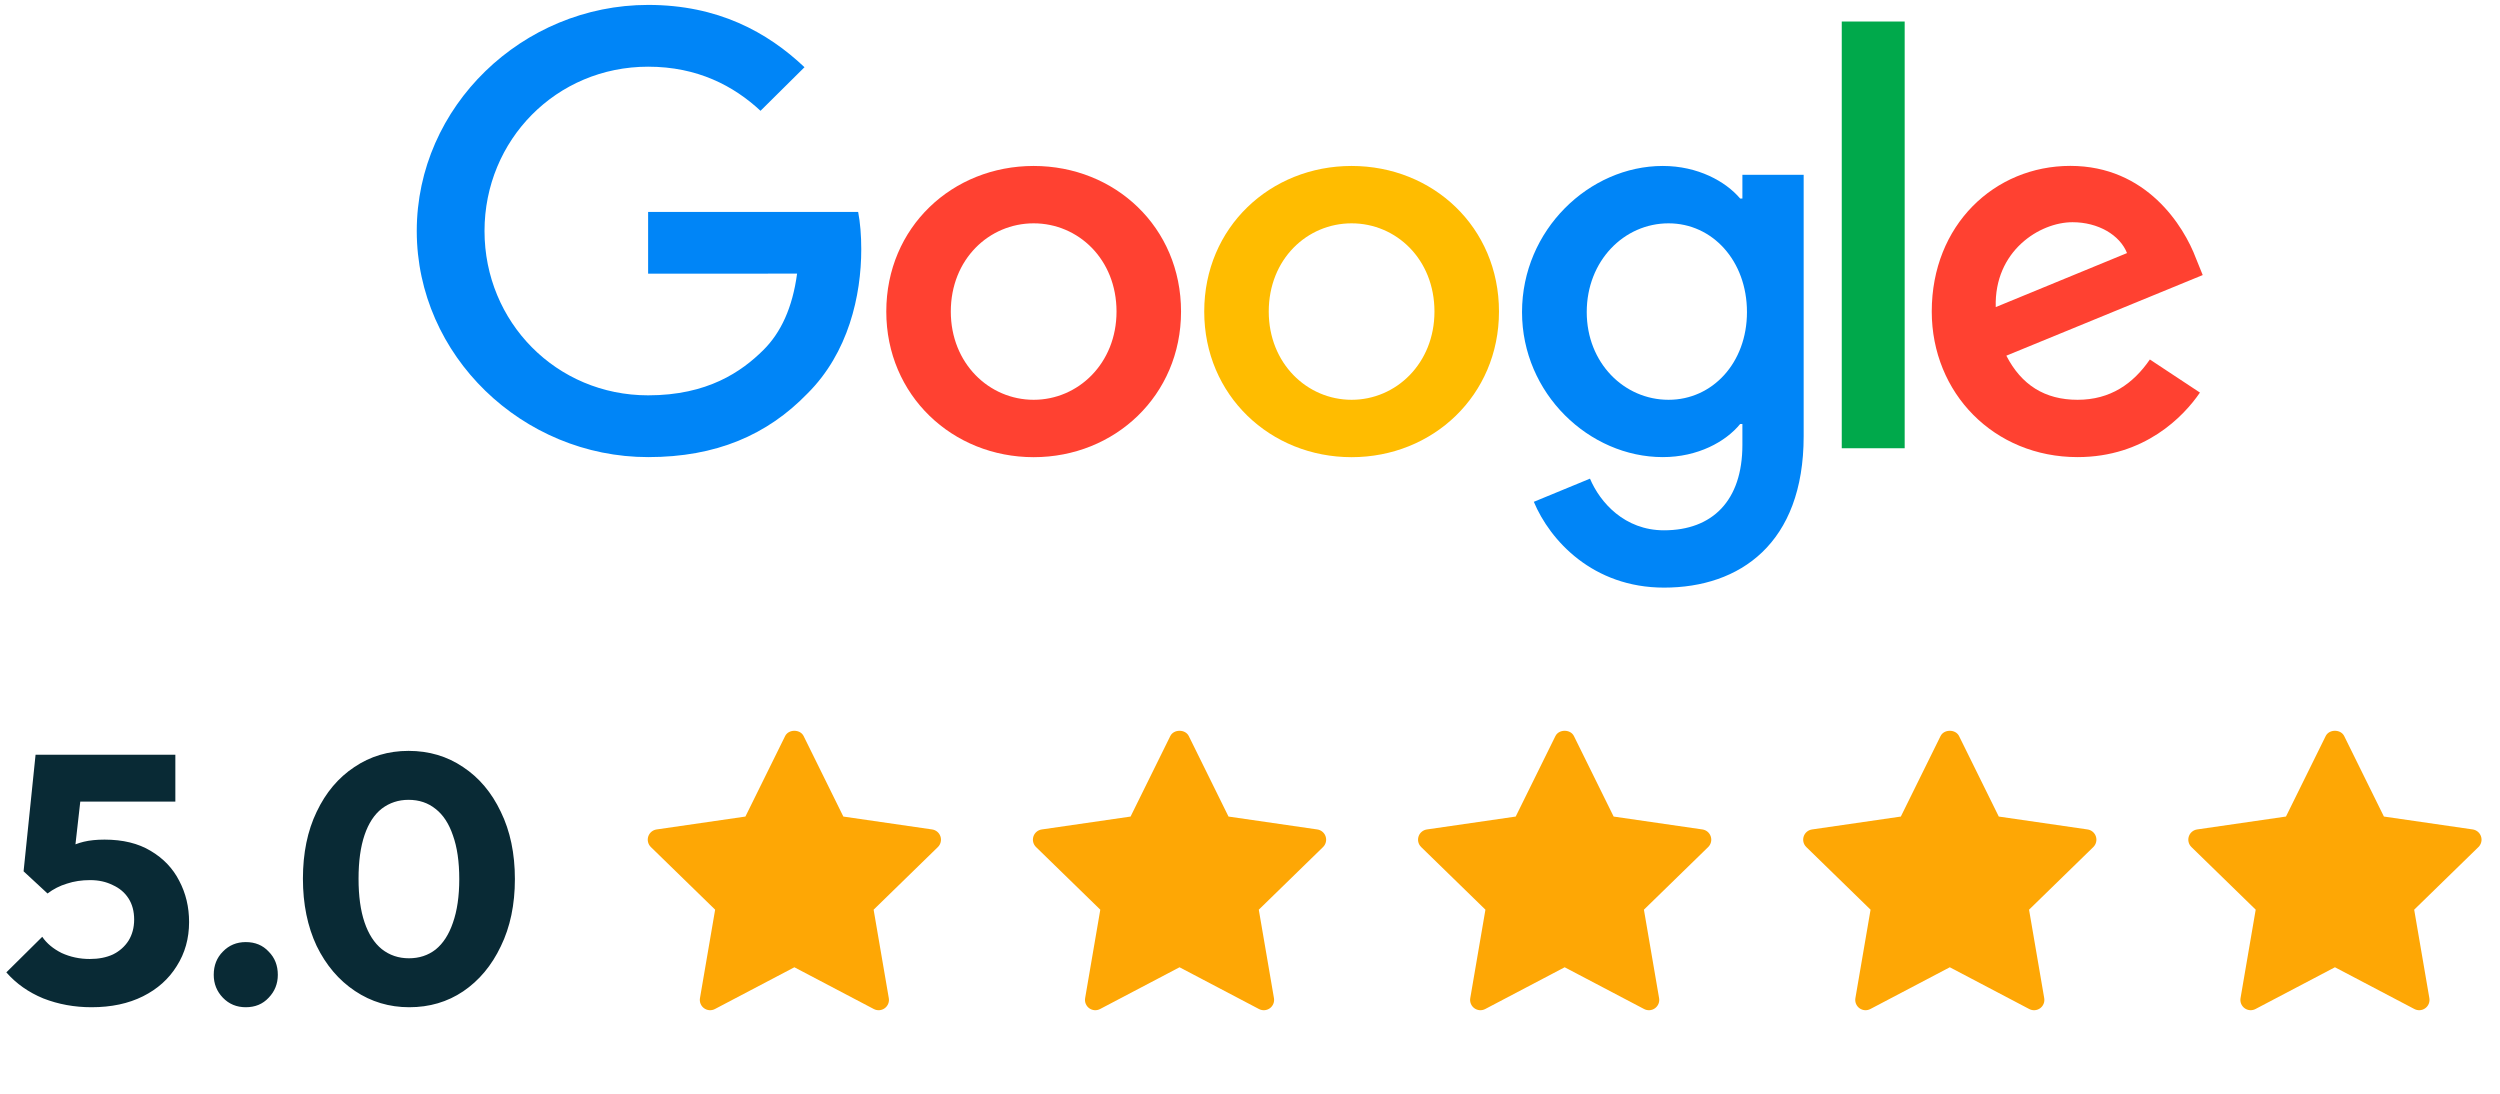 <svg width="361" height="158" viewBox="0 0 361 158" fill="none" xmlns="http://www.w3.org/2000/svg">
<path d="M13.22 145.444C10.745 145.444 8.423 145.02 6.254 144.172C4.118 143.291 2.339 142.037 0.915 140.41L6.101 135.274C6.745 136.223 7.678 137.003 8.898 137.613C10.152 138.189 11.508 138.478 12.966 138.478C14.254 138.478 15.372 138.257 16.322 137.817C17.271 137.342 18.016 136.681 18.559 135.834C19.101 134.952 19.372 133.935 19.372 132.783C19.372 131.596 19.101 130.579 18.559 129.732C18.016 128.884 17.254 128.24 16.271 127.8C15.322 127.325 14.237 127.088 13.016 127.088C11.796 127.088 10.678 127.257 9.661 127.596C8.644 127.901 7.711 128.376 6.864 129.02L7.525 123.935C8.305 123.325 9.05 122.834 9.762 122.461C10.474 122.054 11.254 121.749 12.101 121.546C12.949 121.342 13.949 121.24 15.101 121.24C17.745 121.24 19.965 121.783 21.762 122.868C23.593 123.952 24.965 125.393 25.881 127.19C26.83 128.986 27.304 130.969 27.304 133.139C27.304 135.511 26.711 137.63 25.525 139.494C24.372 141.359 22.745 142.816 20.643 143.867C18.542 144.918 16.067 145.444 13.22 145.444ZM6.864 129.02L3.406 125.817L5.135 108.986H12.355L10.474 125.664L6.864 129.02ZM6.203 115.749L5.135 108.986H25.321V115.749H6.203ZM35.49 145.444C34.168 145.444 33.067 144.986 32.185 144.071C31.304 143.155 30.863 142.054 30.863 140.766C30.863 139.41 31.304 138.291 32.185 137.41C33.067 136.495 34.168 136.037 35.49 136.037C36.846 136.037 37.948 136.495 38.795 137.41C39.677 138.291 40.117 139.41 40.117 140.766C40.117 142.054 39.677 143.155 38.795 144.071C37.948 144.986 36.846 145.444 35.49 145.444ZM59.097 145.444C56.216 145.444 53.606 144.664 51.267 143.105C48.928 141.545 47.081 139.376 45.725 136.596C44.403 133.783 43.742 130.545 43.742 126.884C43.742 123.19 44.403 119.969 45.725 117.224C47.047 114.444 48.86 112.291 51.165 110.766C53.47 109.207 56.08 108.427 58.996 108.427C61.945 108.427 64.572 109.207 66.877 110.766C69.182 112.291 70.996 114.444 72.317 117.224C73.673 120.003 74.351 123.24 74.351 126.935C74.351 130.63 73.673 133.867 72.317 136.647C70.996 139.427 69.182 141.596 66.877 143.155C64.606 144.681 62.013 145.444 59.097 145.444ZM59.047 138.376C60.538 138.376 61.826 137.952 62.911 137.105C63.996 136.223 64.826 134.935 65.402 133.24C66.013 131.512 66.318 129.41 66.318 126.935C66.318 124.427 66.013 122.325 65.402 120.63C64.826 118.935 63.996 117.664 62.911 116.817C61.826 115.935 60.521 115.495 58.996 115.495C57.538 115.495 56.25 115.918 55.131 116.766C54.047 117.613 53.216 118.885 52.64 120.579C52.063 122.274 51.775 124.376 51.775 126.884C51.775 129.393 52.063 131.495 52.64 133.189C53.216 134.884 54.047 136.172 55.131 137.054C56.25 137.935 57.555 138.376 59.047 138.376Z" fill="#092A35"/>
<path d="M135.431 122.314L126.151 131.359L128.343 144.135C128.39 144.409 128.359 144.69 128.254 144.948C128.15 145.205 127.975 145.428 127.75 145.592C127.525 145.755 127.259 145.852 126.982 145.872C126.705 145.892 126.427 145.834 126.181 145.705L114.708 139.673L103.236 145.703C102.99 145.833 102.713 145.891 102.436 145.871C102.158 145.851 101.892 145.753 101.667 145.59C101.442 145.427 101.268 145.204 101.163 144.946C101.058 144.689 101.028 144.407 101.075 144.133L103.266 131.358L93.985 122.314C93.786 122.12 93.645 121.874 93.579 121.604C93.512 121.334 93.522 121.051 93.608 120.786C93.694 120.522 93.853 120.287 94.065 120.108C94.278 119.929 94.537 119.813 94.812 119.773L107.636 117.911L113.372 106.288C113.874 105.271 115.542 105.271 116.044 106.288L121.779 117.911L134.604 119.773C134.878 119.814 135.136 119.93 135.348 120.109C135.56 120.289 135.718 120.524 135.804 120.788C135.89 121.052 135.9 121.334 135.834 121.604C135.769 121.874 135.629 122.12 135.431 122.314Z" fill="#FEA705"/>
<path d="M191.048 122.314L181.769 131.359L183.96 144.135C184.007 144.409 183.976 144.69 183.871 144.948C183.767 145.205 183.592 145.428 183.367 145.592C183.142 145.755 182.876 145.852 182.599 145.872C182.322 145.892 182.044 145.834 181.798 145.705L170.325 139.673L158.853 145.703C158.607 145.833 158.33 145.891 158.053 145.871C157.775 145.851 157.509 145.753 157.285 145.59C157.06 145.427 156.885 145.204 156.78 144.946C156.675 144.689 156.645 144.407 156.692 144.133L158.883 131.358L149.602 122.314C149.403 122.12 149.262 121.874 149.196 121.604C149.129 121.334 149.139 121.051 149.225 120.786C149.311 120.522 149.47 120.287 149.683 120.108C149.895 119.929 150.154 119.813 150.429 119.773L163.254 117.911L168.989 106.288C169.491 105.271 171.159 105.271 171.661 106.288L177.396 117.911L190.221 119.773C190.496 119.814 190.753 119.93 190.965 120.109C191.177 120.289 191.335 120.524 191.421 120.788C191.507 121.052 191.518 121.334 191.452 121.604C191.386 121.874 191.246 122.12 191.048 122.314Z" fill="#FEA705"/>
<path d="M246.661 122.314L237.382 131.359L239.573 144.135C239.62 144.409 239.59 144.69 239.485 144.948C239.38 145.205 239.205 145.428 238.98 145.592C238.756 145.755 238.489 145.852 238.212 145.872C237.935 145.892 237.658 145.834 237.412 145.705L225.938 139.673L214.467 145.703C214.221 145.833 213.943 145.891 213.666 145.871C213.389 145.851 213.123 145.753 212.898 145.59C212.673 145.427 212.498 145.204 212.393 144.946C212.289 144.689 212.258 144.407 212.305 144.133L214.496 131.358L205.216 122.314C205.017 122.12 204.876 121.874 204.809 121.604C204.742 121.334 204.753 121.051 204.839 120.786C204.925 120.522 205.083 120.287 205.296 120.108C205.509 119.929 205.767 119.813 206.043 119.773L218.867 117.911L224.602 106.288C225.104 105.271 226.773 105.271 227.275 106.288L233.01 117.911L245.834 119.773C246.109 119.814 246.367 119.93 246.579 120.109C246.791 120.289 246.949 120.524 247.034 120.788C247.12 121.052 247.131 121.334 247.065 121.604C246.999 121.874 246.859 122.12 246.661 122.314Z" fill="#FEA705"/>
<path d="M302.274 122.314L292.995 131.359L295.186 144.135C295.233 144.409 295.203 144.69 295.098 144.948C294.993 145.205 294.819 145.428 294.594 145.592C294.369 145.755 294.103 145.852 293.826 145.872C293.548 145.892 293.271 145.834 293.025 145.705L281.552 139.673L270.08 145.703C269.834 145.833 269.556 145.891 269.279 145.871C269.002 145.851 268.736 145.753 268.511 145.59C268.286 145.427 268.112 145.204 268.007 144.946C267.902 144.689 267.871 144.407 267.918 144.133L270.11 131.358L260.829 122.314C260.63 122.12 260.489 121.874 260.422 121.604C260.356 121.334 260.366 121.051 260.452 120.786C260.538 120.522 260.696 120.287 260.909 120.108C261.122 119.929 261.381 119.813 261.656 119.773L274.48 117.911L280.215 106.288C280.717 105.271 282.386 105.271 282.888 106.288L288.623 117.911L301.448 119.773C301.722 119.814 301.98 119.93 302.192 120.109C302.404 120.289 302.562 120.524 302.648 120.788C302.734 121.052 302.744 121.334 302.678 121.604C302.612 121.874 302.472 122.12 302.274 122.314Z" fill="#FEA705"/>
<path d="M357.888 122.313L348.608 131.358L350.8 144.133C350.847 144.407 350.816 144.689 350.711 144.946C350.607 145.204 350.432 145.427 350.207 145.59C349.982 145.753 349.716 145.851 349.439 145.871C349.162 145.891 348.884 145.833 348.638 145.703L337.165 139.672L325.693 145.702C325.447 145.831 325.17 145.889 324.893 145.869C324.615 145.849 324.349 145.752 324.124 145.589C323.899 145.425 323.725 145.202 323.62 144.945C323.515 144.687 323.485 144.406 323.532 144.132L325.723 131.356L316.442 122.313C316.243 122.119 316.102 121.873 316.036 121.603C315.969 121.333 315.979 121.049 316.065 120.785C316.151 120.52 316.31 120.285 316.522 120.106C316.735 119.927 316.994 119.811 317.269 119.771L330.094 117.909L335.829 106.287C336.331 105.27 337.999 105.27 338.501 106.287L344.236 117.909L357.061 119.771C357.335 119.812 357.593 119.929 357.805 120.108C358.017 120.287 358.175 120.522 358.261 120.786C358.347 121.05 358.358 121.333 358.292 121.603C358.226 121.872 358.086 122.118 357.888 122.313Z" fill="#FEA705"/>
<path d="M170.542 44.99C170.542 57.096 160.987 66.016 149.261 66.016C137.535 66.016 127.98 57.096 127.98 44.99C127.98 32.799 137.535 23.964 149.261 23.964C160.987 23.964 170.542 32.799 170.542 44.99ZM161.226 44.99C161.226 37.425 155.689 32.249 149.261 32.249C142.834 32.249 137.296 37.425 137.296 44.99C137.296 52.479 142.834 57.73 149.261 57.73C155.689 57.731 161.226 52.469 161.226 44.99Z" fill="#FF4131"/>
<path d="M216.452 44.99C216.452 57.096 206.898 66.016 195.171 66.016C183.445 66.016 173.891 57.096 173.891 44.99C173.891 32.808 183.445 23.964 195.171 23.964C206.897 23.964 216.452 32.799 216.452 44.99ZM207.136 44.99C207.136 37.425 201.599 32.249 195.171 32.249C188.744 32.249 183.207 37.425 183.207 44.99C183.207 52.479 188.744 57.73 195.171 57.73C201.599 57.731 207.136 52.469 207.136 44.99Z" fill="#FFBC00"/>
<path d="M260.449 25.234V62.983C260.449 78.51 251.21 84.852 240.287 84.852C230.006 84.852 223.817 78.036 221.484 72.462L229.594 69.116C231.038 72.538 234.577 76.576 240.278 76.576C247.269 76.576 251.602 72.301 251.602 64.253V61.229H251.277C249.192 63.779 245.174 66.006 240.106 66.006C229.499 66.006 219.781 56.849 219.781 45.066C219.781 33.197 229.499 23.964 240.106 23.964C245.165 23.964 249.182 26.192 251.277 28.666H251.602V25.243H260.449V25.234ZM252.262 45.066C252.262 37.662 247.279 32.249 240.938 32.249C234.51 32.249 229.125 37.662 229.125 45.066C229.125 52.394 234.51 57.73 240.938 57.73C247.279 57.731 252.262 52.394 252.262 45.066Z" fill="#0085F7"/>
<path d="M275.035 3.108V64.727H265.949V3.108H275.035Z" fill="#00A94B"/>
<path d="M310.441 51.91L317.671 56.688C315.338 60.11 309.714 66.006 299.996 66.006C287.945 66.006 278.945 56.773 278.945 44.98C278.945 32.476 288.022 23.954 298.954 23.954C309.962 23.954 315.347 32.637 317.107 37.33L318.073 39.719L289.715 51.36C291.886 55.578 295.262 57.73 299.996 57.73C304.74 57.731 308.03 55.417 310.441 51.91ZM288.185 44.345L307.141 36.544C306.099 33.917 302.962 32.088 299.27 32.088C294.535 32.088 287.945 36.23 288.185 44.345Z" fill="#FF4131"/>
<path d="M93.588 39.52V30.599H123.917C124.214 32.154 124.366 33.993 124.366 35.984C124.366 42.677 122.52 50.952 116.571 56.849C110.785 62.821 103.392 66.006 93.598 66.006C75.444 66.006 60.18 51.35 60.18 33.358C60.18 15.366 75.444 0.71 93.598 0.71C103.64 0.71 110.795 4.616 116.17 9.706L109.819 16.001C105.965 12.417 100.742 9.63 93.588 9.63C80.332 9.63 69.964 20.219 69.964 33.358C69.964 46.497 80.332 57.086 93.588 57.086C102.186 57.086 107.083 53.664 110.221 50.555C112.765 48.033 114.439 44.431 115.099 39.511L93.588 39.52Z" fill="#0085F7"/>
</svg>
